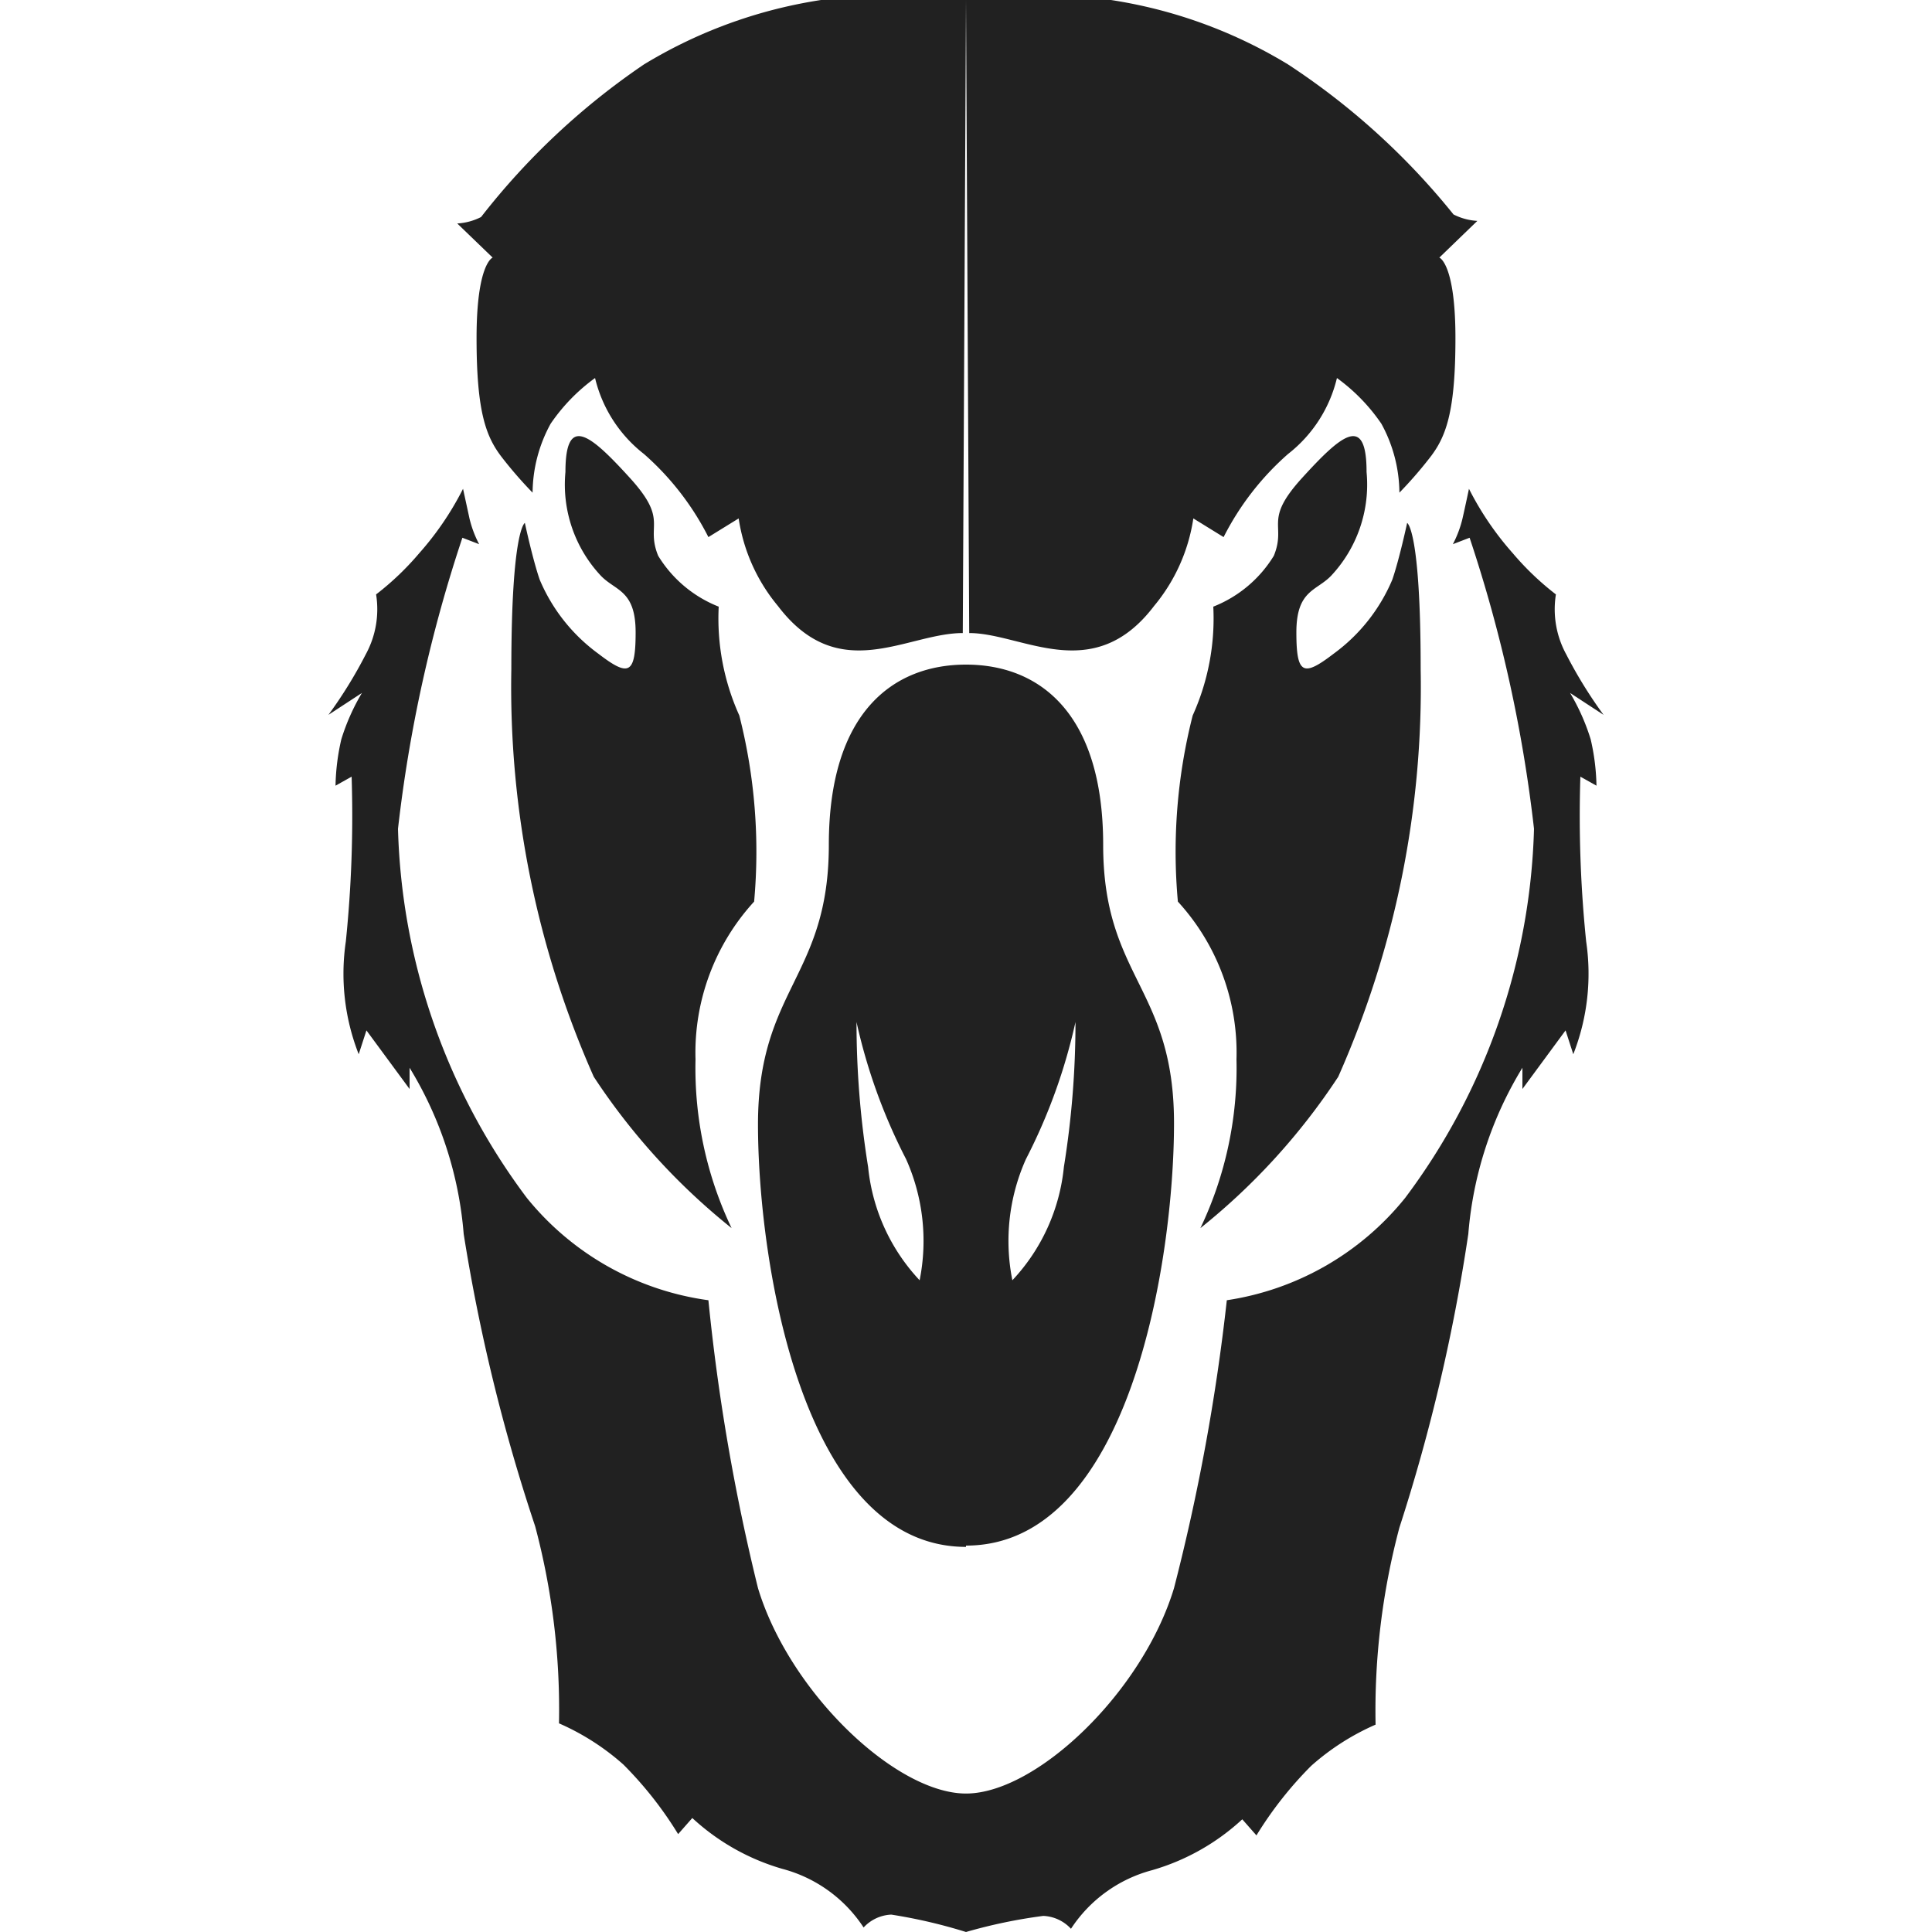 <svg xmlns="http://www.w3.org/2000/svg" viewBox="0 0 30 30"><path d="M15,0a7.46,7.46,0,0,1,5,1,11.09,11.09,0,0,1,2.57,2.33.93.93,0,0,0,.37.1L22.35,4s.25.09.25,1.25-.15,1.54-.4,1.86a6.51,6.51,0,0,1-.47.54,2.26,2.26,0,0,0-.28-1.07,2.87,2.87,0,0,0-.69-.71A2.12,2.12,0,0,1,20,7.05a4.3,4.3,0,0,0-1,1.29l-.47-.29a2.76,2.76,0,0,1-.61,1.36c-.95,1.25-2.05.42-2.87.42Z" transform="translate(0)" fill="#212121"/><path d="M17.13,13.12c0-2.06-1-2.8-2.13-2.8V24c2.55,0,3.23-4.45,3.23-6.56S17.13,15.18,17.13,13.12Zm-.61,5a3,3,0,0,1-.8,1.76A3.11,3.11,0,0,1,15.93,18a8.76,8.76,0,0,0,.77-2.13A14.07,14.07,0,0,1,16.52,18.12Z" transform="translate(0)" fill="#212121"/><path d="M18.64,19.07a5.77,5.77,0,0,0,.56-2.62A3.47,3.47,0,0,0,18.29,14a8.57,8.57,0,0,1,.23-2.89,3.66,3.66,0,0,0,.32-1.69,1.93,1.93,0,0,0,.94-.79c.2-.49-.17-.54.44-1.21s1-1,1-.09a2.07,2.07,0,0,1-.55,1.61c-.23.24-.54.22-.54.88s.11.69.58.33A2.74,2.74,0,0,0,21.62,9c.11-.32.23-.88.23-.88s.21.1.21,2.27a14.92,14.92,0,0,1-1.28,6.33A10.12,10.12,0,0,1,18.64,19.07Z" transform="translate(0)" fill="#212121"/><path d="M22.56,8.45a1.7,1.7,0,0,0,.15-.4c.05-.22.1-.46.1-.46a4.69,4.69,0,0,0,.68,1,4.37,4.37,0,0,0,.67.64,1.46,1.46,0,0,0,.16.93,7,7,0,0,0,.58.94l-.52-.34a3.32,3.32,0,0,1,.32.72,3.44,3.44,0,0,1,.09.72l-.25-.14a19.09,19.09,0,0,0,.09,2.56,3.42,3.42,0,0,1-.2,1.75L24.31,16l-.67.91,0-.33a5.84,5.84,0,0,0-.84,2.58,28.25,28.25,0,0,1-1.07,4.56,11.06,11.06,0,0,0-.37,3.06,3.78,3.78,0,0,0-1,.64,5.85,5.85,0,0,0-.85,1.08l-.22-.25a3.48,3.48,0,0,1-1.4.79,2.17,2.17,0,0,0-1.26.91.62.62,0,0,0-.43-.2A8.1,8.1,0,0,0,15,30V27.85c1.09,0,2.74-1.57,3.23-3.19a31.89,31.89,0,0,0,.82-4.47,4.39,4.39,0,0,0,2.77-1.59,10,10,0,0,0,2-5.73,22.16,22.16,0,0,0-1-4.52Z" transform="translate(0)" fill="#212121"/><path d="M15,0a7.46,7.46,0,0,0-5,1A11.09,11.09,0,0,0,7.47,3.37a.93.93,0,0,1-.37.1L7.65,4s-.25.09-.25,1.25.15,1.54.4,1.86a6.51,6.51,0,0,0,.47.54,2.26,2.26,0,0,1,.28-1.07,2.87,2.87,0,0,1,.69-.71A2.12,2.12,0,0,0,10,7.05a4.3,4.3,0,0,1,1,1.29l.47-.29a2.76,2.76,0,0,0,.61,1.36c.95,1.25,2,.42,2.87.42Z" transform="translate(0)" fill="#212121"/><path d="M11.77,17.46c0,2.11.68,6.56,3.23,6.56V10.32c-1.13,0-2.13.74-2.13,2.8S11.77,15.35,11.77,17.46Zm1.53-1.59A8.76,8.76,0,0,0,14.07,18a3.11,3.11,0,0,1,.21,1.88,3,3,0,0,1-.8-1.76A14.07,14.07,0,0,1,13.3,15.87Z" transform="translate(0)" fill="#212121"/><path d="M11.36,19.07a5.77,5.77,0,0,1-.56-2.62A3.47,3.47,0,0,1,11.71,14a8.57,8.57,0,0,0-.23-2.89,3.66,3.66,0,0,1-.32-1.69,1.93,1.93,0,0,1-.94-.79c-.2-.49.17-.54-.44-1.21s-1-1-1-.09a2.07,2.07,0,0,0,.55,1.61c.23.24.54.22.54.88s-.11.69-.58.33A2.74,2.74,0,0,1,8.38,9c-.11-.32-.23-.88-.23-.88s-.21.1-.21,2.27a14.92,14.92,0,0,0,1.28,6.33A10.12,10.12,0,0,0,11.36,19.07Z" transform="translate(0)" fill="#212121"/><path d="M7.44,8.45a1.7,1.7,0,0,1-.15-.4l-.1-.46a4.69,4.69,0,0,1-.68,1,4.37,4.37,0,0,1-.67.64,1.46,1.46,0,0,1-.16.93,7,7,0,0,1-.58.94l.52-.34a3.32,3.32,0,0,0-.32.72,3.44,3.44,0,0,0-.09.72l.25-.14a19.09,19.09,0,0,1-.09,2.56,3.42,3.42,0,0,0,.2,1.75L5.69,16l.67.91,0-.33a5.84,5.84,0,0,1,.84,2.58A28.25,28.25,0,0,0,8.31,23.7a11.06,11.06,0,0,1,.37,3.06,3.78,3.78,0,0,1,1,.64,5.85,5.85,0,0,1,.85,1.08l.22-.25a3.48,3.48,0,0,0,1.4.79,2.17,2.17,0,0,1,1.26.91.62.62,0,0,1,.43-.2A8.1,8.1,0,0,1,15,30V27.85c-1.09,0-2.74-1.57-3.23-3.19A31.89,31.89,0,0,1,11,20.19,4.39,4.39,0,0,1,8.18,18.6a10,10,0,0,1-2-5.73,22.16,22.16,0,0,1,1-4.52Z" transform="translate(0)" fill="#212121"/><rect width="30" height="30" fill="none"/></svg>